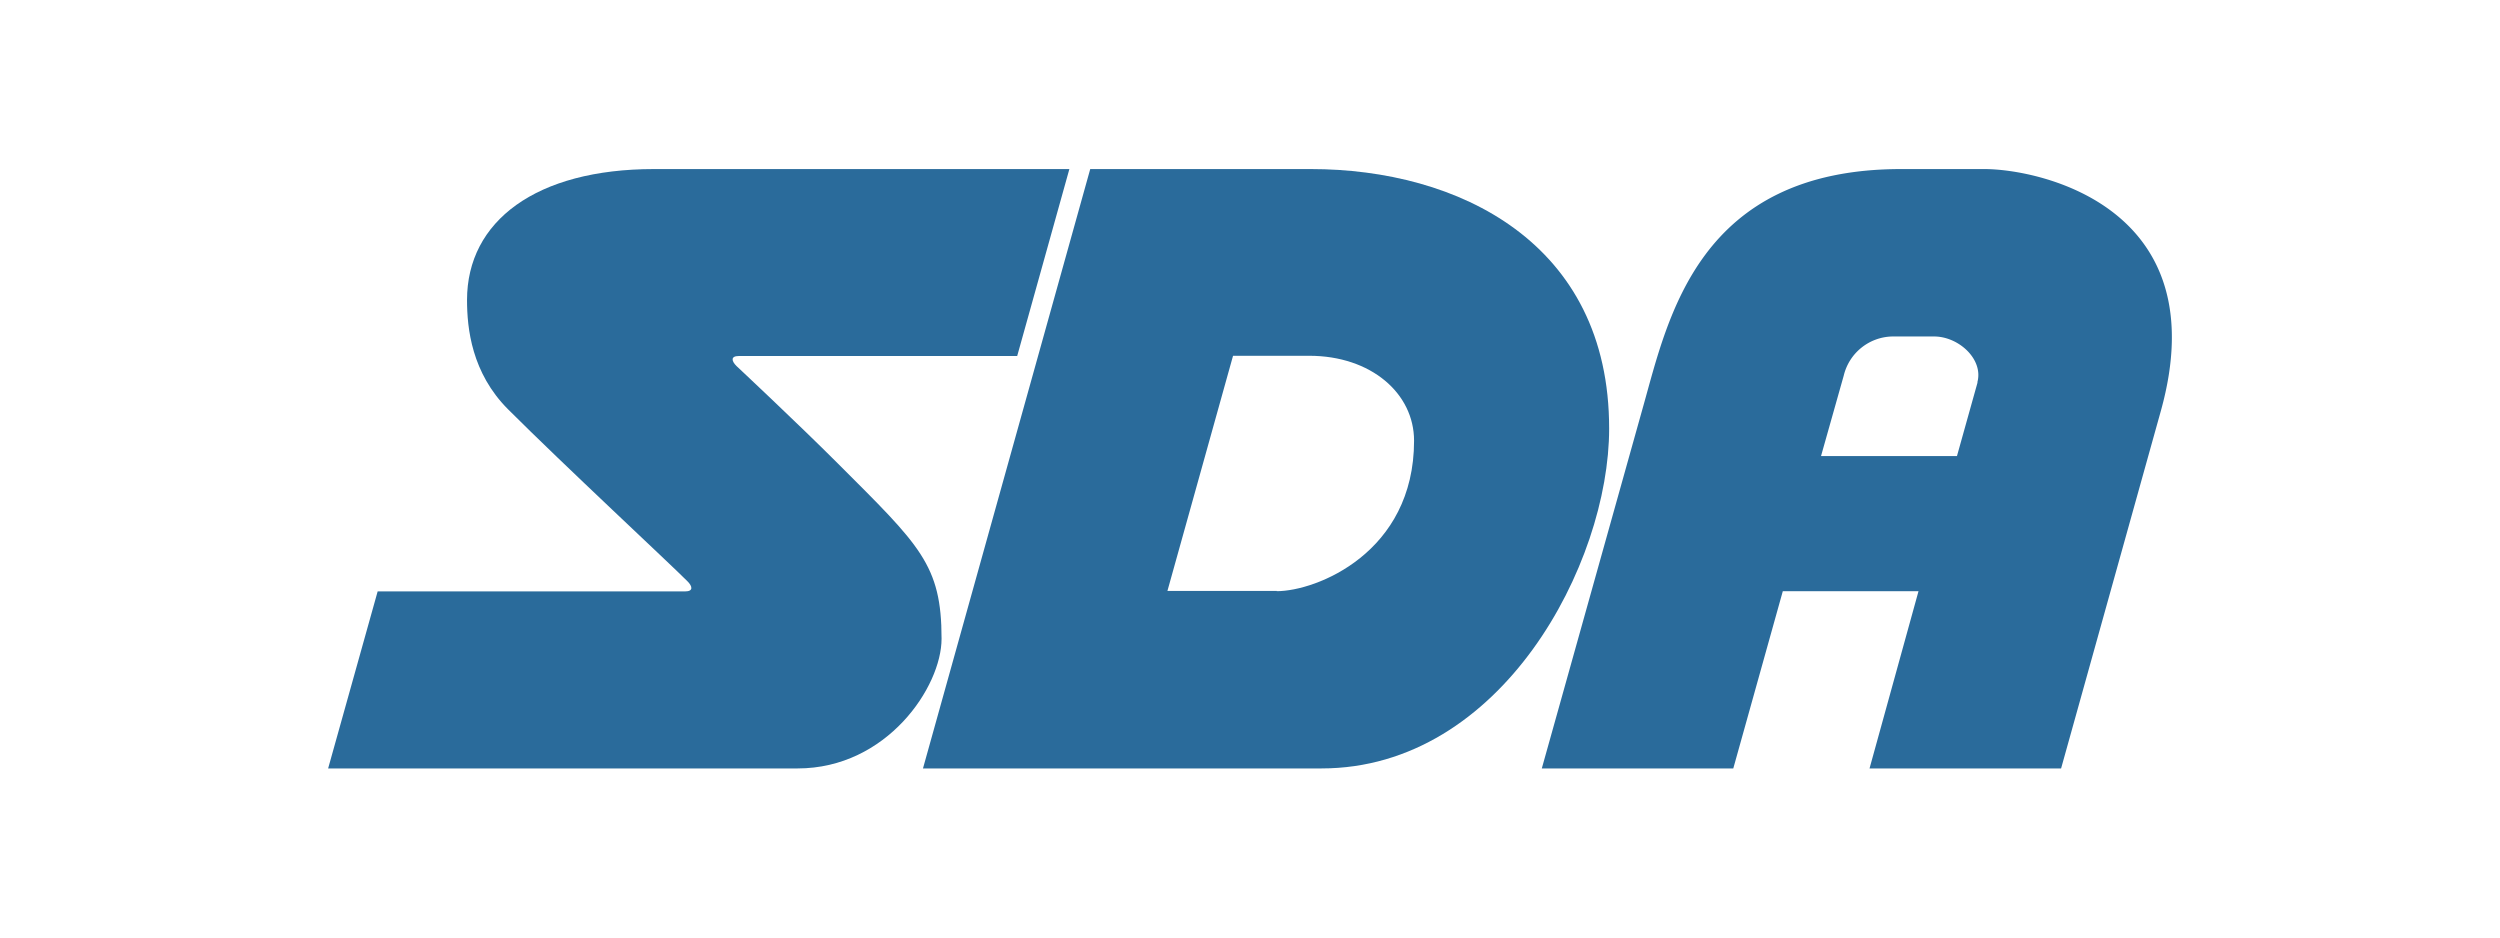 <svg xmlns="http://www.w3.org/2000/svg" viewBox="0 0 320 120"><defs><style>.a{fill:none;}.b{fill:#2a6b9b;fill-rule:evenodd;}</style></defs><rect class="a" width="320" height="120"/><path class="b" d="M107.28,59.36c-5.22-5.22-13-12.5-13-12.5-.65-.64-.79-1.29.29-1.29H130.2l6.68-23.93H83.71c-15.08,0-23.93,6.66-23.93,16.76,0,3.63.59,9.33,5.26,14,7,7,20.93,19.95,22.95,22,.65.64.79,1.3-.3,1.3H48.34L42,98.36h60.09c11.43,0,18.43-10.45,18.43-16.6C120.52,72.28,117.75,69.83,107.28,59.36Z"/><path class="b" d="M167.8,21.64H139.55L118.14,98.36h51c23.08,0,36.83-26.22,36.83-43.49C206,31,186.58,21.64,167.8,21.64Zm-4.37,54h-14l8.4-30.1h9.75c7.91,0,13.42,4.81,13.42,10.87C181,70.77,168.46,75.67,163.43,75.67Z"/><path class="b" d="M254,21.64H243.35c-25.95,0-29.81,19-33,30.3l-13,46.42h24.51l6.34-22.69h17.37L239.3,98.36h24.52l12.76-45.73C283.87,26.51,261.07,21.64,254,21.64Zm-.87,27.3-2.64,9.44H233.09L236,48.07a6.53,6.53,0,0,1,6.18-5h5.44C250.73,43.1,253.91,46,253.1,48.94Z"/></svg>